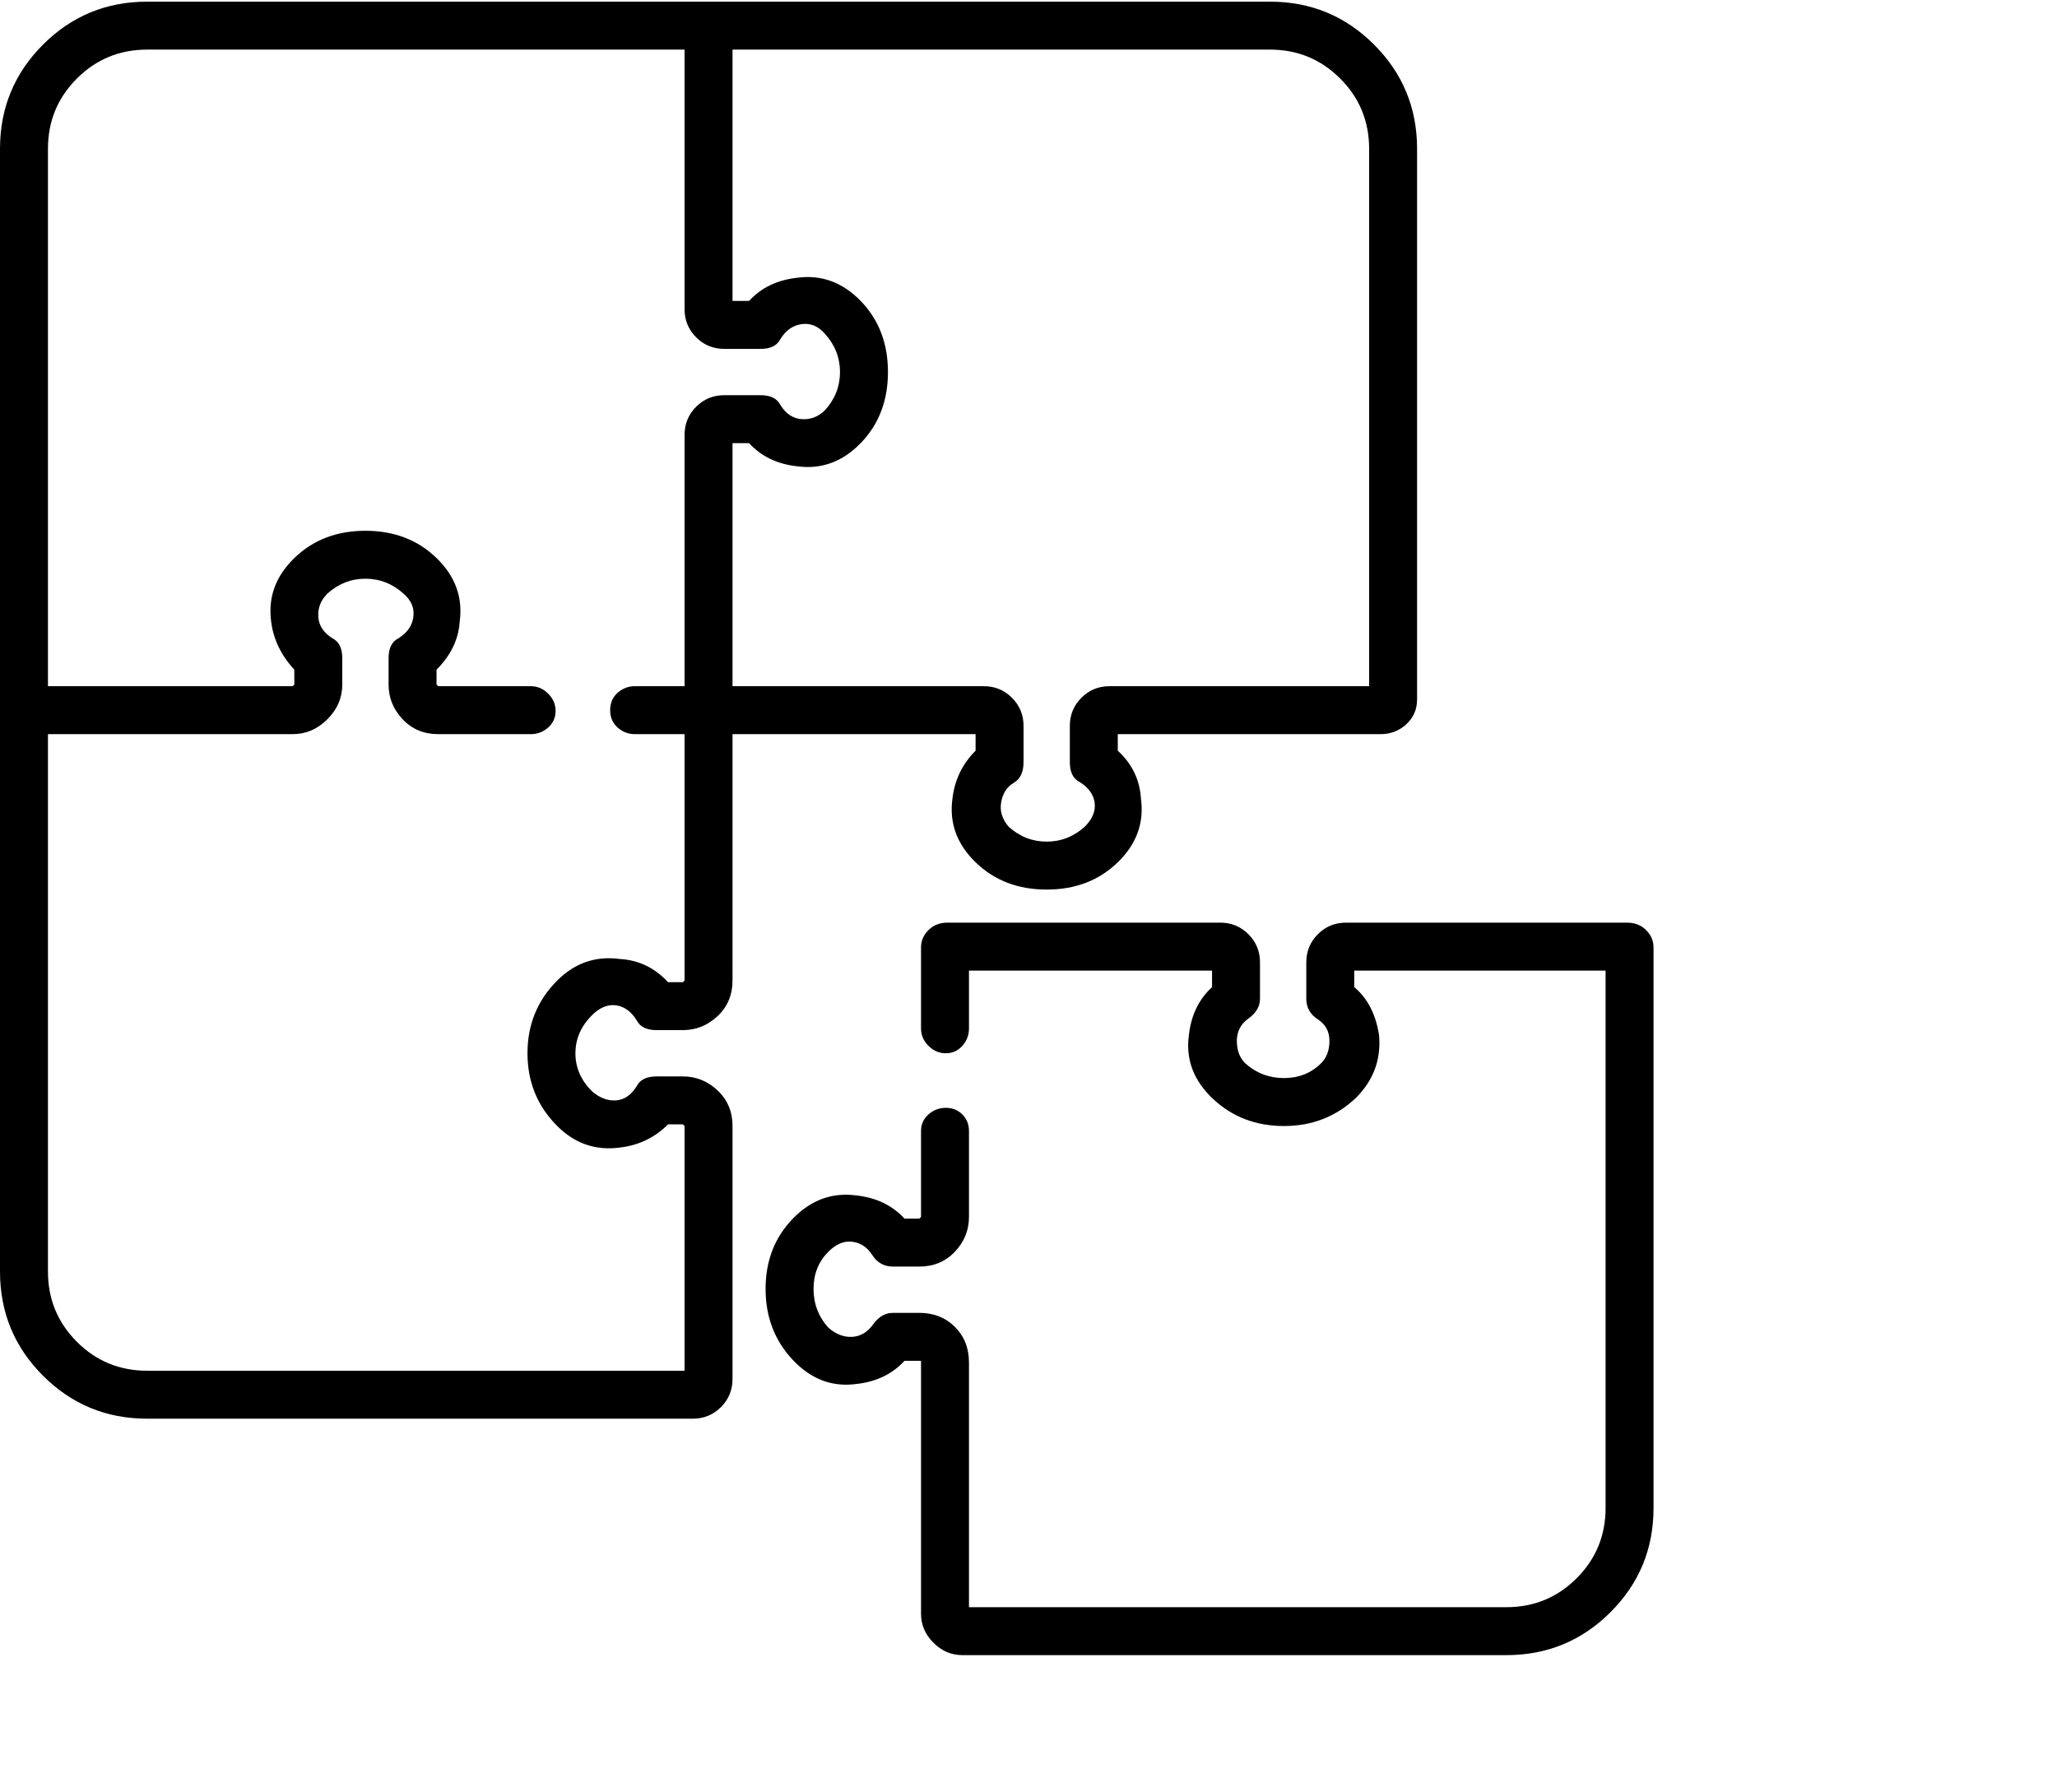 <svg viewBox="0 0 1244 1083.753" xmlns="http://www.w3.org/2000/svg"><path d="M590 454q-12 12-14 29-3 22 14 38.5t43 16.5q26 0 43-16.5t14-38.5q-1-17-14-29v-10h159q9 0 15.5-6t6.5-15V90q0-37-26-63T768 1H89Q52 1 26 27T0 90v679q0 37 26 63t63 26h330q10 0 17-7t7-17V681q0-13-9-21.5t-21-8.5h-16q-9 0-12 6-5 8-12.5 8.5T358 660q-10-10-10-23t10-23q7-7 14.5-6t12.5 9q3 6 12 6h16q12 0 21-8.5t9-21.5V444h147v10zM413 594h-9q-12-13-29-14-22-3-38 13-18 18-18 44t18 44q16 16 38 13 17-2 29-14h9l1 1v148H89q-25 0-42.5-17.5T29 769V444h148q12 0 21-9t9-21v-16q0-9-6-12-8-5-8.5-13t5.5-14q10-9 23-9t23 9q7 6 6 14t-9 13q-6 3-6 12v16q0 12 8.5 21t21.5 9h56q6 0 10.5-4t4.5-10q0-6-4.5-10.5T321 415h-56l-1-1v-9q13-13 14-29 3-22-14-38.5T221 321q-26 0-43 16.5T164 376q2 16 14 29v9l-1 1H29V90q0-25 17.5-42.5T89 30h325v157q0 10 7 17t17 7h22q9 0 12-6 5-8 13-9t14 6q9 10 9 23t-9 23q-6 6-14 5.5t-13-8.5q-3-6-12-6h-22q-10 0-17 7t-7 17v152h-30q-6 0-10.5 4t-4.5 10.5q0 6.5 4.5 10.5t10.5 4h30v149l-1 1zm30-179V268h10q11 12 29 14 22 3 38.5-14t16.5-43q0-26-16.5-43T482 168q-18 2-29 14h-10V30h325q25 0 42.5 17.5T828 90v325H671q-10 0-17 7t-7 17v22q0 9 6 12 8 5 9 12.5t-6 14.5q-10 9-23 9t-23-9q-6-7-4.5-15t7.5-11.5q6-3.5 6-12.5v-22q0-10-7-17t-17-7H443zm541 143H814q-10 0-17 7t-7 17v22q0 8 7 12.5t7 13q0 8.5-5 13.5-9 9-22.5 9t-23.5-9q-5-5-5-13.5t7-13.5q7-5 7-12v-22q0-10-7-17t-17-7H573q-7 0-11.5 4.5T557 573v49q0 6 4.5 10.5T572 637q6 0 10-4.5t4-10.5v-35h147v10q-12 11-14 29-3 22 14.5 38.5t43 16.5q25.5 0 43.5-17 16-16 14-38-3-19-15-29v-10h152v325q0 25-17.5 42.5T911 972H586V824q0-13-8.5-21.5T556 794h-16q-7 0-12 7t-12.5 7.5q-7.5.5-14.5-5.5-9-10-9-23.5t9-22.5q7-7 14.5-6t12 8q4.5 7 12.5 7h16q13 0 21.5-9t8.5-21v-52q0-6-4-10t-10-4q-6 0-10.5 4t-4.5 10v52l-1 1h-9q-11-12-29-14-22-3-38.5 14T463 779.5q0 25.5 16.5 43T518 837q18-2 29-14h10v153q0 10 7.5 17.5t17.5 7.5h329q37 0 63-26t26-63V573q0-6-4.5-10.5T984 558z"/></svg>